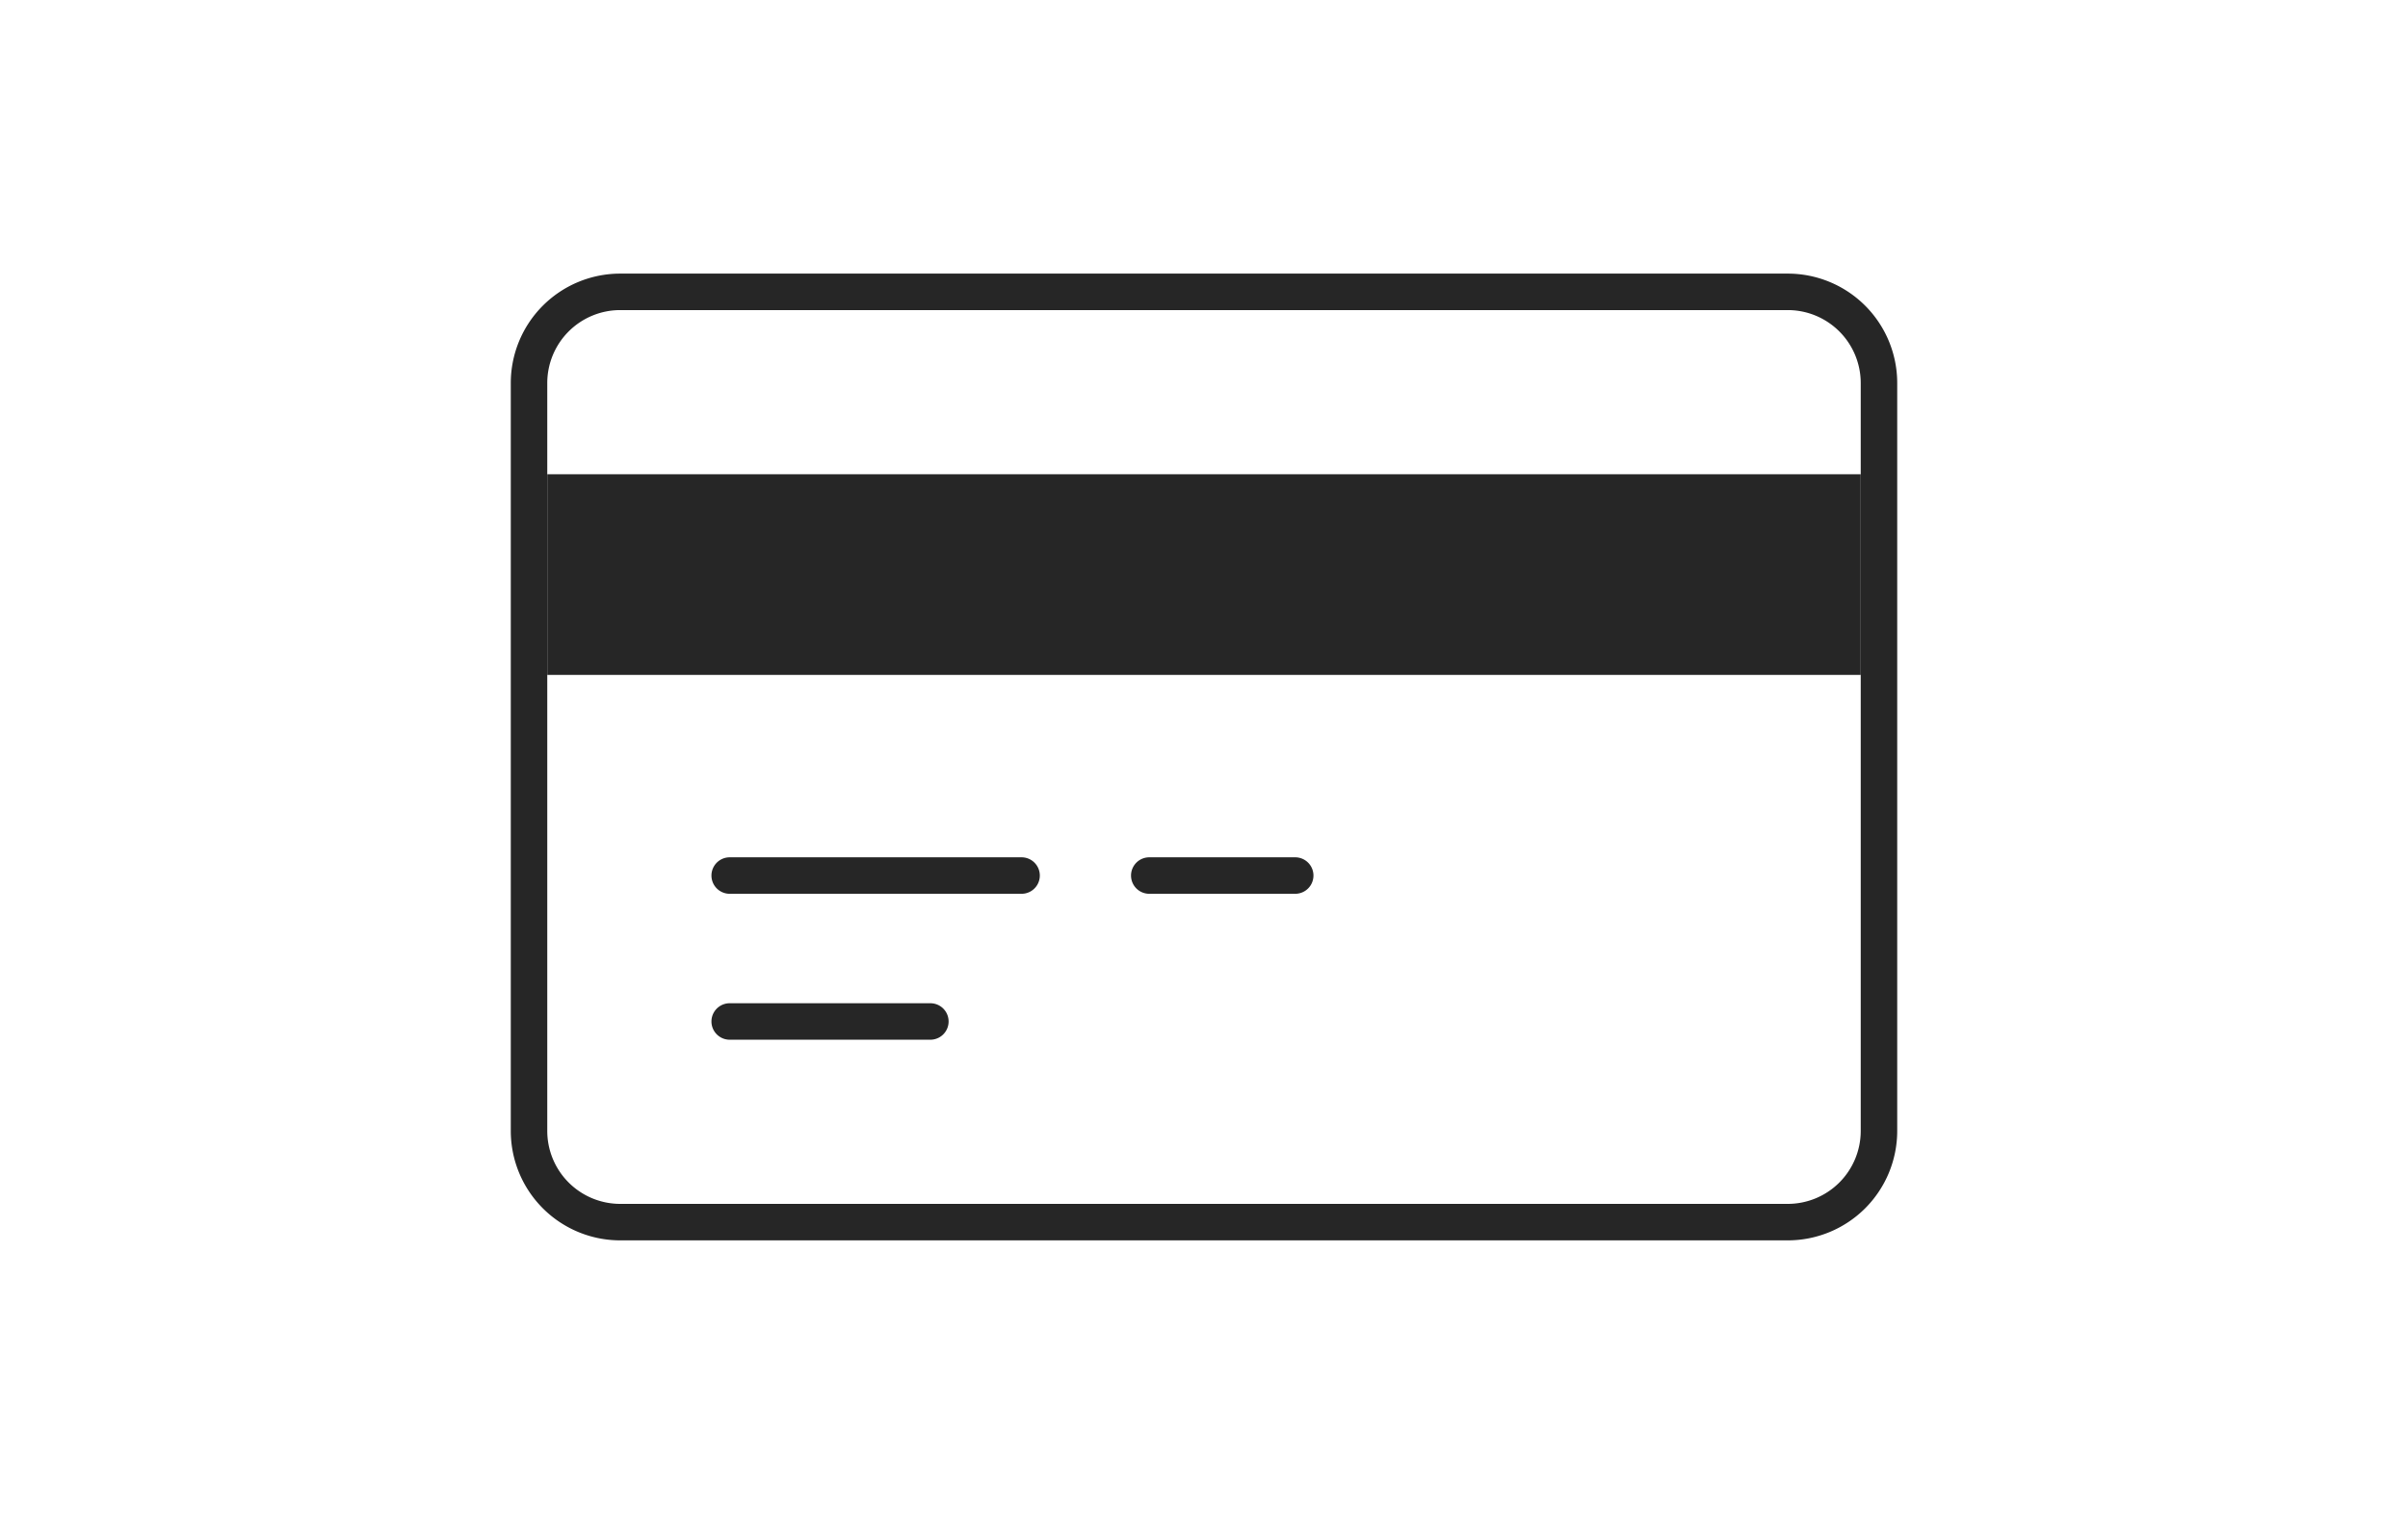 <svg xmlns="http://www.w3.org/2000/svg" xmlns:xlink="http://www.w3.org/1999/xlink" width="132" height="83" viewBox="0 0 132 83">
    <defs>
        <path id="a" d="M6 0h64a6 6 0 0 1 6 6v41a6 6 0 0 1-6 6H6a6 6 0 0 1-6-6V6a6 6 0 0 1 6-6z"/>
    </defs>
    <g fill="none" fill-rule="evenodd">
        <path fill="#FFF" d="M0 0h132v83H0z"/>
        <g transform="translate(28 15)">
            <use fill="#FFF" xlink:href="#a"/>
            <path stroke="#262626" stroke-width="2" d="M6 1a5 5 0 0 0-5 5v41a5 5 0 0 0 5 5h64a5 5 0 0 0 5-5V6a5 5 0 0 0-5-5H6z"/>
        </g>
        <path fill="#262626" d="M30 26h72v11H30z"/>
        <g fill="#262626">
            <path d="M40 55h11a1 1 0 0 1 0 2H40a1 1 0 1 1 0-2zM40 47h16a1 1 0 0 1 0 2H40a1 1 0 1 1 0-2zM63 47h8a1 1 0 0 1 0 2h-8a1 1 0 0 1 0-2z"/>
        </g>
    </g>
</svg>
